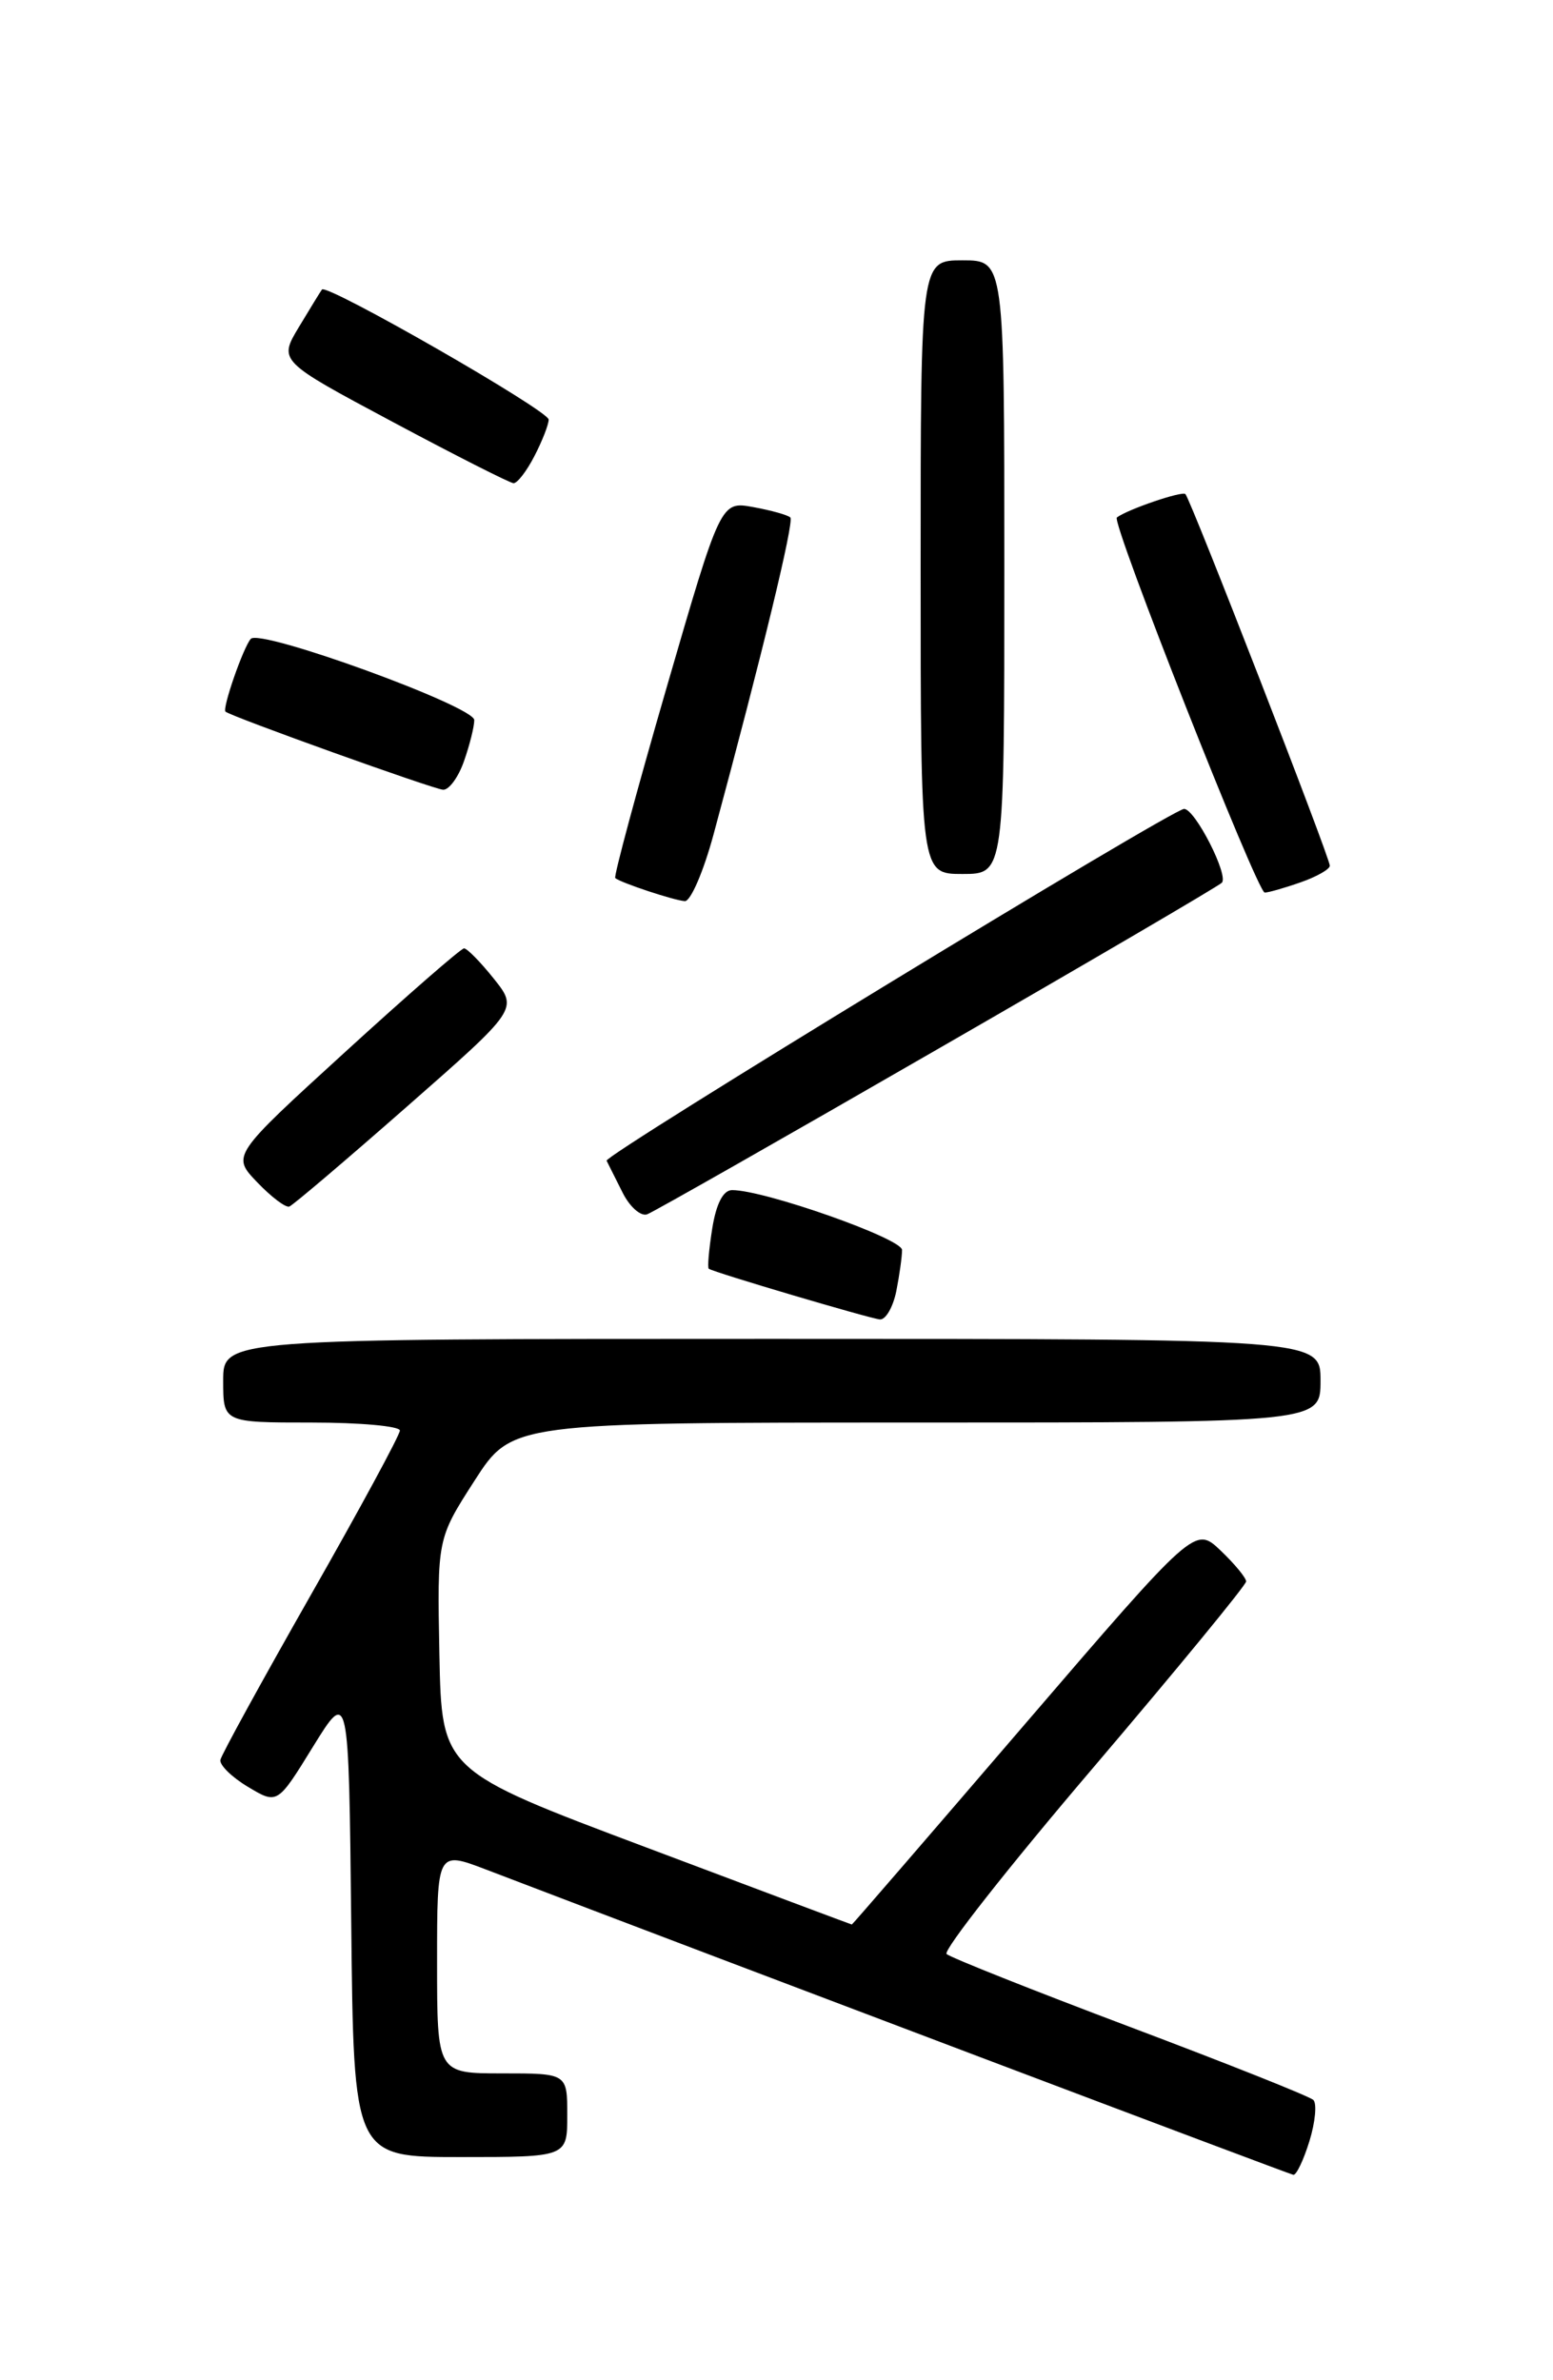 <?xml version="1.0" encoding="UTF-8" standalone="no"?>
<!DOCTYPE svg PUBLIC "-//W3C//DTD SVG 1.1//EN" "http://www.w3.org/Graphics/SVG/1.1/DTD/svg11.dtd" >
<svg xmlns="http://www.w3.org/2000/svg" xmlns:xlink="http://www.w3.org/1999/xlink" version="1.1" viewBox="0 0 167 256">
 <g >
 <path fill="currentColor"
d=" M 140.81 230.28 C 141.44 228.23 141.62 226.24 141.23 225.86 C 140.83 225.47 131.95 221.94 121.50 218.00 C 111.05 214.06 102.18 210.53 101.79 210.16 C 101.39 209.78 108.48 200.77 117.54 190.14 C 126.59 179.50 134.00 170.48 134.00 170.09 C 134.00 169.70 132.76 168.20 131.25 166.76 C 128.50 164.15 128.50 164.15 110.10 185.57 C 99.98 197.36 91.66 207.00 91.60 206.99 C 91.55 206.99 81.60 203.26 69.50 198.70 C 47.50 190.43 47.50 190.43 47.25 177.96 C 47.01 165.50 47.01 165.50 51.03 159.25 C 55.05 153.00 55.05 153.00 98.52 153.00 C 142.00 153.00 142.00 153.00 142.00 148.50 C 142.00 144.00 142.00 144.00 83.00 144.00 C 24.00 144.00 24.00 144.00 24.00 148.50 C 24.00 153.00 24.00 153.00 33.50 153.00 C 38.73 153.00 43.00 153.39 43.00 153.86 C 43.00 154.34 38.70 162.28 33.45 171.50 C 28.20 180.73 23.81 188.73 23.70 189.28 C 23.59 189.83 24.92 191.14 26.66 192.18 C 29.83 194.08 29.83 194.08 33.66 187.86 C 37.50 181.65 37.50 181.65 37.77 206.82 C 38.03 232.00 38.03 232.00 49.52 232.00 C 61.00 232.00 61.00 232.00 61.00 227.50 C 61.00 223.00 61.00 223.00 54.00 223.00 C 47.00 223.00 47.00 223.00 47.00 211.03 C 47.00 199.07 47.00 199.07 52.25 201.07 C 78.72 211.19 138.62 233.84 139.08 233.91 C 139.40 233.96 140.18 232.32 140.81 230.28 Z  M 96.38 138.88 C 96.72 137.16 97.00 135.16 97.00 134.44 C 97.00 133.21 82.21 128.00 78.73 128.00 C 77.77 128.00 77.02 129.45 76.59 132.13 C 76.23 134.41 76.06 136.35 76.22 136.46 C 76.82 136.87 93.56 141.82 94.62 141.91 C 95.24 141.96 96.03 140.59 96.38 138.88 Z  M 100.67 112.93 C 117.08 103.48 130.89 95.39 131.38 94.95 C 132.18 94.21 128.51 87.00 127.33 87.00 C 126.06 87.00 64.93 124.25 65.23 124.84 C 65.41 125.20 66.19 126.75 66.96 128.29 C 67.73 129.82 68.92 130.86 69.60 130.60 C 70.29 130.34 84.27 122.39 100.67 112.93 Z  M 43.77 119.01 C 55.71 108.53 55.71 108.53 53.10 105.26 C 51.67 103.47 50.23 102.00 49.90 102.00 C 49.58 102.00 43.82 107.02 37.11 113.15 C 24.91 124.29 24.91 124.29 27.66 127.16 C 29.17 128.74 30.72 129.91 31.11 129.77 C 31.51 129.62 37.20 124.78 43.77 119.01 Z  M 76.73 89.75 C 81.94 70.48 85.42 56.09 84.99 55.66 C 84.72 55.39 82.92 54.89 81.00 54.54 C 77.50 53.90 77.50 53.90 71.66 74.03 C 68.45 85.10 65.98 94.29 66.16 94.44 C 66.76 94.95 72.47 96.84 73.64 96.92 C 74.26 96.96 75.65 93.74 76.73 89.75 Z  M 139.85 94.90 C 141.58 94.30 143.00 93.49 143.00 93.11 C 143.00 92.23 128.03 53.69 127.47 53.14 C 127.12 52.78 121.19 54.81 120.10 55.66 C 119.48 56.14 135.20 96.00 136.00 96.00 C 136.39 96.00 138.12 95.51 139.85 94.90 Z  M 108.00 61.00 C 108.00 28.00 108.00 28.00 103.50 28.00 C 99.00 28.00 99.00 28.00 99.00 61.00 C 99.00 94.00 99.00 94.00 103.50 94.00 C 108.00 94.00 108.00 94.00 108.00 61.00 Z  M 49.90 81.85 C 50.51 80.12 51.00 78.14 51.00 77.45 C 51.00 75.96 27.98 67.59 26.97 68.71 C 26.16 69.62 23.87 76.22 24.25 76.54 C 24.90 77.09 46.64 84.89 47.65 84.94 C 48.29 84.97 49.30 83.58 49.90 81.85 Z  M 57.47 49.05 C 58.31 47.43 59.00 45.66 59.00 45.13 C 59.00 44.16 35.12 30.46 34.62 31.14 C 34.47 31.34 33.36 33.15 32.15 35.16 C 29.95 38.82 29.95 38.82 42.23 45.38 C 48.98 48.99 54.83 51.95 55.22 51.97 C 55.62 51.99 56.64 50.67 57.47 49.05 Z "/>
</g>
</svg>